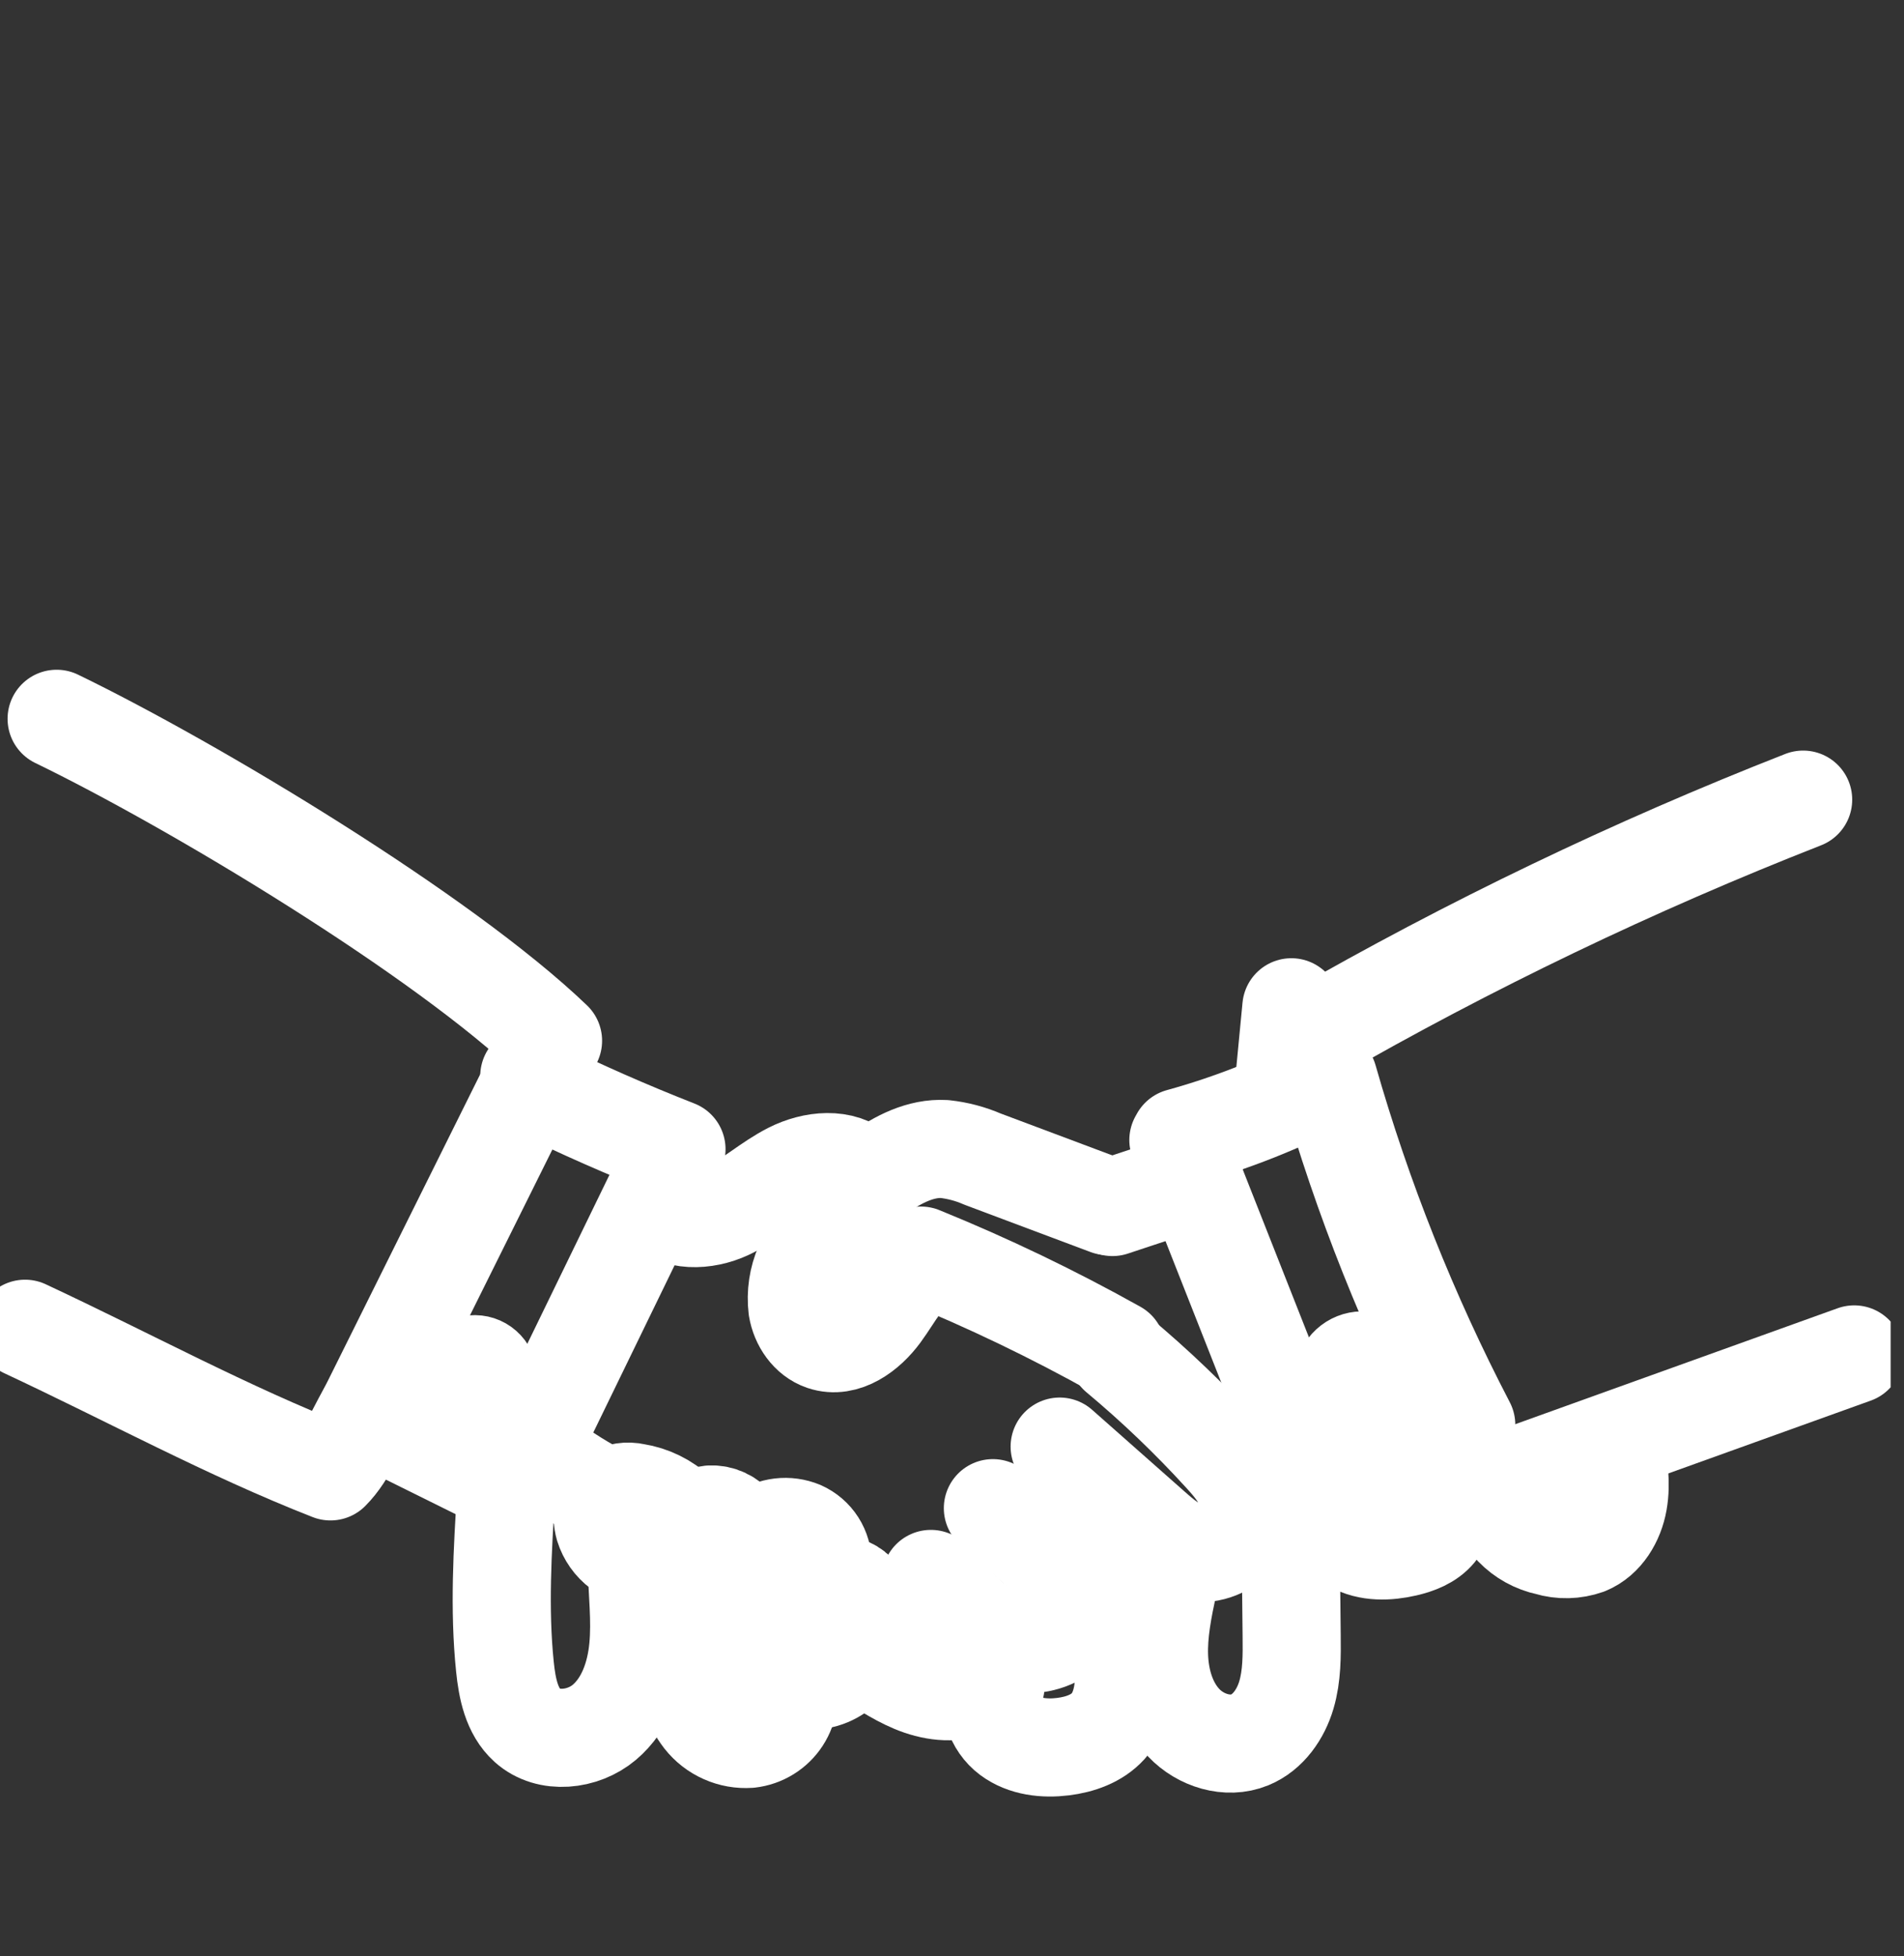 <svg width="110" height="113" viewBox="0 0 110 113" fill="none" xmlns="http://www.w3.org/2000/svg">
<rect x="0" y="0" width="110" height="113" fill="#333333" stroke="none"/>
<g clip-path="url(#clip0_644_2354)">
<path d="M69.025 68.15L64.27 69.725" stroke="white" stroke-width="5.669" stroke-linecap="round" stroke-linejoin="round"/>
<path d="M63.996 69.671L56.759 66.956C56.062 66.653 55.322 66.458 54.566 66.376C53.189 66.297 51.88 66.974 50.759 67.778C48.878 69.126 47.274 70.929 46.438 73.086C46.095 73.867 45.967 74.726 46.068 75.573C46.208 76.41 46.747 77.218 47.551 77.49C48.805 77.916 50.107 76.948 50.89 75.88C51.674 74.812 52.28 73.529 53.429 72.87" stroke="white" stroke-width="5.669" stroke-linecap="round" stroke-linejoin="round"/>
<path d="M68.079 65.856L76.062 86.099C79.094 85.208 81.999 83.934 84.709 82.308C81.387 75.927 78.719 69.227 76.744 62.31C74.015 63.749 71.137 64.888 68.162 65.707" stroke="white" stroke-width="5.669" stroke-linecap="round" stroke-linejoin="round"/>
<path d="M78.692 78.587C78.424 78.591 78.165 78.694 77.967 78.876C77.769 79.057 77.644 79.306 77.618 79.573C77.614 79.706 77.638 79.839 77.686 79.963C77.734 80.087 77.806 80.2 77.898 80.296C77.99 80.392 78.1 80.469 78.222 80.522C78.343 80.576 78.475 80.605 78.608 80.607C78.74 80.597 78.868 80.559 78.984 80.496C79.101 80.432 79.202 80.345 79.282 80.239C79.362 80.134 79.419 80.012 79.449 79.883C79.478 79.754 79.481 79.62 79.455 79.49C79.414 79.365 79.345 79.251 79.254 79.156C79.162 79.061 79.05 78.987 78.927 78.942C78.803 78.896 78.671 78.879 78.54 78.892C78.408 78.904 78.282 78.946 78.169 79.015" stroke="white" stroke-width="5.669" stroke-linecap="round" stroke-linejoin="round"/>
<path d="M53.208 72.533C57.081 74.107 60.853 75.92 64.501 77.961" stroke="white" stroke-width="5.669" stroke-linecap="round" stroke-linejoin="round"/>
<path d="M64.587 78.254C66.732 80.044 68.753 81.978 70.635 84.044C71.186 84.649 71.739 85.29 71.98 86.072C72.12 86.538 72.141 87.031 72.04 87.507C71.94 87.983 71.722 88.426 71.406 88.796C71.082 89.158 70.667 89.429 70.205 89.58C69.743 89.732 69.249 89.76 68.773 89.66C67.908 89.464 67.204 88.856 66.539 88.268L61.22 83.566" stroke="white" stroke-width="5.669" stroke-linecap="round" stroke-linejoin="round"/>
<path d="M57.362 87.123L61.854 91.126C62.444 91.652 63.059 92.192 63.813 92.424C64.282 92.568 64.78 92.585 65.257 92.473C65.734 92.362 66.173 92.125 66.528 91.787C66.883 91.45 67.143 91.023 67.279 90.553C67.415 90.082 67.424 89.584 67.303 89.108" stroke="white" stroke-width="5.669" stroke-linecap="round" stroke-linejoin="round"/>
<path d="M53.78 91.211C54.472 91.919 55.116 92.674 55.852 93.336C56.569 94.024 57.436 94.535 58.385 94.83C58.86 94.973 59.36 95.013 59.852 94.946C60.343 94.88 60.815 94.709 61.235 94.444C62.05 93.883 62.525 92.801 62.23 91.857" stroke="white" stroke-width="5.669" stroke-linecap="round" stroke-linejoin="round"/>
<path d="M49.78 95.586C50.773 96.147 51.711 96.817 52.764 97.257C53.817 97.697 55.038 97.886 56.093 97.451C57.148 97.016 57.93 95.82 57.621 94.722" stroke="white" stroke-width="5.669" stroke-linecap="round" stroke-linejoin="round"/>
<path d="M38.06 69.54C39.012 70.608 40.747 70.531 42.044 69.928C43.342 69.324 44.412 68.313 45.69 67.669C46.969 67.025 48.67 66.834 49.718 67.808" stroke="white" stroke-width="5.669" stroke-linecap="round" stroke-linejoin="round"/>
<path d="M39.134 87.403C38.463 86.772 37.617 86.357 36.706 86.214C36.251 86.11 35.773 86.182 35.369 86.417C34.835 86.789 34.719 87.558 34.9 88.184C35.064 88.71 35.389 89.171 35.831 89.501C36.272 89.83 36.806 90.013 37.357 90.021" stroke="white" stroke-width="5.669" stroke-linecap="round" stroke-linejoin="round"/>
<path d="M43.078 89.719C43.028 89.158 42.825 88.622 42.492 88.168C42.324 87.943 42.102 87.764 41.848 87.645C41.593 87.527 41.313 87.473 41.033 87.488C40.258 87.569 39.715 88.267 39.268 88.905L38.238 90.376C38.061 90.589 37.941 90.842 37.886 91.113C37.84 91.52 38.097 91.899 38.385 92.19C38.971 92.776 39.723 93.168 40.539 93.313" stroke="white" stroke-width="5.669" stroke-linecap="round" stroke-linejoin="round"/>
<path d="M44.464 88.478L41.502 91.963C41.198 92.322 40.879 92.712 40.833 93.181C40.758 93.943 41.414 94.563 42.039 95.005C42.53 95.353 43.12 95.69 43.701 95.533C44.154 95.411 44.474 95.018 44.762 94.648L46.506 92.408C46.988 91.788 47.492 91.114 47.527 90.329C47.533 89.919 47.418 89.517 47.197 89.172C46.976 88.827 46.658 88.554 46.284 88.387C45.905 88.232 45.492 88.175 45.086 88.223C44.678 88.271 44.291 88.422 43.958 88.662" stroke="white" stroke-width="5.669" stroke-linecap="round" stroke-linejoin="round"/>
<path d="M44.761 95.422C44.839 95.824 45.035 96.194 45.325 96.484C45.615 96.773 45.985 96.97 46.388 97.047C46.792 97.114 47.206 97.089 47.599 96.975C47.992 96.86 48.354 96.658 48.659 96.384C49.265 95.828 49.691 95.104 49.882 94.304C50.078 93.563 50.095 92.703 49.613 92.107C49.46 91.916 49.264 91.764 49.041 91.663C48.818 91.562 48.574 91.514 48.33 91.523C48.085 91.533 47.846 91.599 47.632 91.717C47.417 91.835 47.233 92.002 47.095 92.204" stroke="white" stroke-width="5.669" stroke-linecap="round" stroke-linejoin="round"/>
<path d="M31.115 83.95C32.185 84.811 33.335 85.569 34.548 86.213" stroke="white" stroke-width="5.669" stroke-linecap="round" stroke-linejoin="round"/>
<path d="M30.776 62.323L21.129 81.733L29.584 85.922L39.082 66.385C36.273 65.284 33.511 64.067 30.799 62.736" stroke="white" stroke-width="5.669" stroke-linecap="round" stroke-linejoin="round"/>
<path d="M27.369 78.878L27.001 79.298C26.917 79.391 26.862 79.505 26.842 79.629C26.821 79.752 26.837 79.878 26.886 79.992C26.936 80.107 27.017 80.205 27.121 80.274C27.224 80.344 27.346 80.382 27.47 80.384C27.506 80.383 27.541 80.379 27.576 80.372C27.681 80.352 27.781 80.31 27.869 80.25C27.958 80.19 28.033 80.112 28.091 80.022C28.149 79.931 28.188 79.83 28.205 79.725C28.222 79.619 28.218 79.511 28.192 79.406C28.167 79.302 28.12 79.205 28.056 79.119C27.991 79.034 27.91 78.962 27.817 78.909C27.724 78.856 27.621 78.822 27.514 78.81C27.408 78.798 27.3 78.808 27.197 78.838" stroke="white" stroke-width="5.669" stroke-linecap="round" stroke-linejoin="round"/>
<path d="M71.532 84.567L74.498 83.244" stroke="white" stroke-width="5.669" stroke-linecap="round" stroke-linejoin="round"/>
<path d="M76.92 63.073L75.799 59.815C84.907 54.58 94.391 50.027 104.173 46.193" stroke="white" stroke-width="5.669" stroke-linecap="round" stroke-linejoin="round"/>
<path d="M84.312 82.547L86.014 85.833L107.124 78.241" stroke="white" stroke-width="5.669" stroke-linecap="round" stroke-linejoin="round"/>
<path d="M30.579 62.161L31.95 60.121C25.583 54.015 11.21 45.37 3.272 41.523" stroke="white" stroke-width="5.669" stroke-linecap="round" stroke-linejoin="round"/>
<path d="M21.519 81.036C20.645 82.41 20.127 83.962 19.093 84.997C13.143 82.668 7.452 79.564 1.447 76.758" stroke="white" stroke-width="5.669" stroke-linecap="round" stroke-linejoin="round"/>
<path d="M74.118 63.268L74.606 58.188C74.808 58.672 75.144 59.088 75.573 59.388" stroke="white" stroke-width="5.669" stroke-linecap="round" stroke-linejoin="round"/>
<path d="M57.514 97.405C57.002 98.355 57.456 99.618 58.321 100.263C59.187 100.907 60.344 101.031 61.415 100.898C62.382 100.778 63.368 100.439 64.022 99.715C64.824 98.827 64.983 97.534 64.937 96.339C64.892 95.144 64.681 93.937 64.895 92.76" stroke="white" stroke-width="5.669" stroke-linecap="round" stroke-linejoin="round"/>
<path d="M67.484 91.566C67.196 92.929 66.911 94.309 66.963 95.701C67.014 97.092 67.436 98.519 68.396 99.528C69.355 100.538 70.915 101.036 72.203 100.507C73.27 100.069 73.991 99.021 74.318 97.914C74.645 96.808 74.635 95.634 74.623 94.481C74.589 91.259 74.555 88.037 74.52 84.815" stroke="white" stroke-width="5.669" stroke-linecap="round" stroke-linejoin="round"/>
<path d="M77.142 86.515C76.682 87.449 77.249 88.646 78.154 89.159C79.06 89.672 80.18 89.635 81.194 89.401C81.872 89.244 82.566 88.983 83.009 88.446C83.546 87.795 83.606 86.882 83.578 86.039C83.549 85.196 83.463 84.319 83.781 83.537" stroke="white" stroke-width="5.669" stroke-linecap="round" stroke-linejoin="round"/>
<path d="M86.958 86.07C86.836 86.439 86.817 86.834 86.901 87.214C86.985 87.594 87.169 87.944 87.435 88.227C87.978 88.789 88.676 89.175 89.44 89.336C90.172 89.557 90.956 89.539 91.677 89.285C92.68 88.87 93.301 87.814 93.49 86.746C93.68 85.677 93.508 84.581 93.335 83.51" stroke="white" stroke-width="5.669" stroke-linecap="round" stroke-linejoin="round"/>
<path d="M29.239 86.205C29.034 89.564 28.828 92.941 29.172 96.288C29.299 97.521 29.554 98.85 30.476 99.679C31.679 100.759 33.681 100.536 34.915 99.493C36.15 98.45 36.718 96.799 36.871 95.19C37.025 93.581 36.819 91.962 36.786 90.346" stroke="white" stroke-width="5.669" stroke-linecap="round" stroke-linejoin="round"/>
<path d="M39.675 93.4C39.536 94.409 39.498 95.429 39.56 96.446C39.626 97.469 39.994 98.449 40.618 99.262C40.934 99.663 41.343 99.981 41.81 100.187C42.276 100.394 42.787 100.484 43.296 100.449C43.671 100.406 44.033 100.281 44.354 100.082C44.675 99.884 44.949 99.617 45.155 99.3C45.361 98.983 45.494 98.625 45.545 98.251C45.597 97.876 45.565 97.496 45.451 97.135" stroke="white" stroke-width="5.669" stroke-linecap="round" stroke-linejoin="round"/>
</g>
<defs>
<clipPath id="clip0_644_2354">
<rect width="109.228" height="113" fill="white"/>
</clipPath>
</defs>
</svg>
